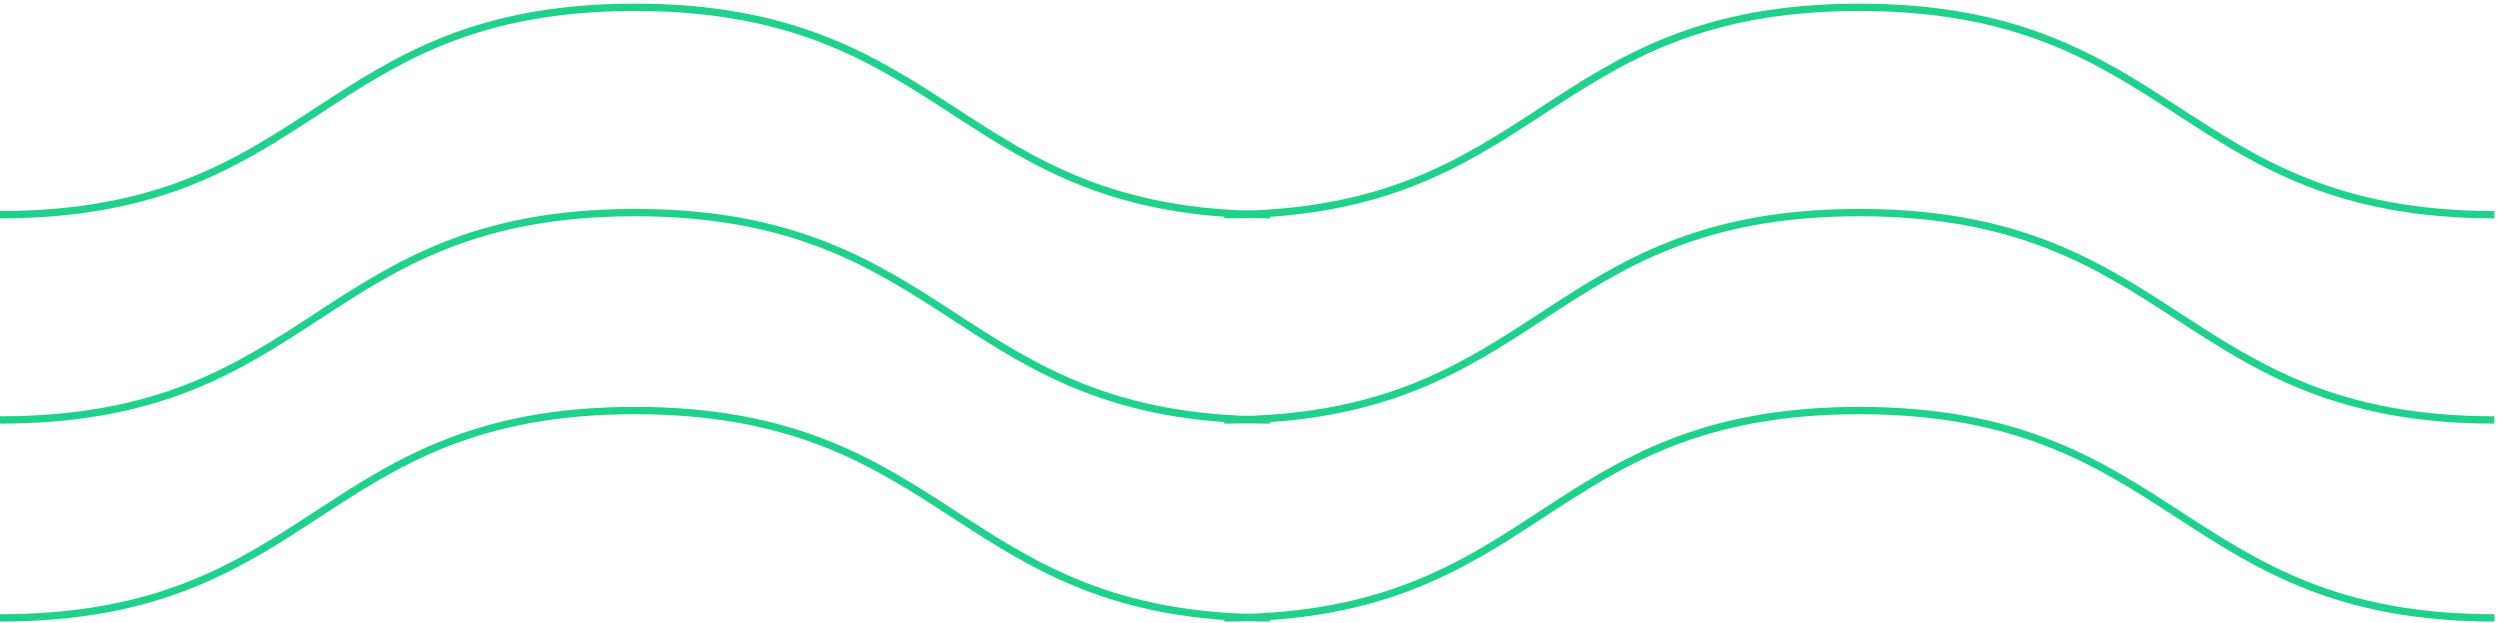<?xml version="1.0" encoding="UTF-8" standalone="no"?>
<svg width="341px" height="85px" viewBox="0 0 341 85" version="1.1" xmlns="http://www.w3.org/2000/svg" xmlns:xlink="http://www.w3.org/1999/xlink">
    <!-- Generator: Sketch 49.1 (51147) - http://www.bohemiancoding.com/sketch -->
    <title>division</title>
    <desc>Created with Sketch.</desc>
    <defs></defs>
    <g id="Page-1" stroke="none" stroke-width="1" fill="none" fill-rule="evenodd">
        <g id="Desktop-HD-Copy-2" transform="translate(-247, -2991)" stroke="#1ED28B">
            <g id="division" transform="translate(247, 2992)">
                <g id="Group-24">
                    <path d="M167,0 C210.308,0 210.308,28.283 253.616,28.283 C296.924,28.283 297.376,0 340.232,0" id="Path-2" transform="translate(253.616, 14.141) scale(1, -1) translate(-253.616, -14.141) "></path>
                    <path d="M0,0 C43.308,0 43.308,28.283 86.616,28.283 C129.924,28.283 130.376,0 173.232,0" id="Path-2" transform="translate(86.616, 14.141) scale(1, -1) translate(-86.616, -14.141) "></path>
                </g>
                <g id="Group-19" transform="translate(0, 28)">
                    <path d="M167,0 C210.308,0 210.308,28.283 253.616,28.283 C296.924,28.283 297.376,0 340.232,0" id="Path-2-Copy" transform="translate(253.616, 14.141) scale(1, -1) translate(-253.616, -14.141) "></path>
                    <path d="M0,0 C43.308,0 43.308,28.283 86.616,28.283 C129.924,28.283 130.376,0 173.232,0" id="Path-2-Copy-2" transform="translate(86.616, 14.141) scale(1, -1) translate(-86.616, -14.141) "></path>
                </g>
                <g id="Group-3" transform="translate(0, 55)">
                    <path d="M167,0 C210.308,0 210.308,28.283 253.616,28.283 C296.924,28.283 297.376,0 340.232,0" id="Path-2-Copy-4" transform="translate(253.616, 14.141) scale(1, -1) translate(-253.616, -14.141) "></path>
                    <path d="M0,0 C43.308,0 43.308,28.283 86.616,28.283 C129.924,28.283 130.376,0 173.232,0" id="Path-2-Copy-3" transform="translate(86.616, 14.141) scale(1, -1) translate(-86.616, -14.141) "></path>
                </g>
            </g>
        </g>
    </g>
</svg>